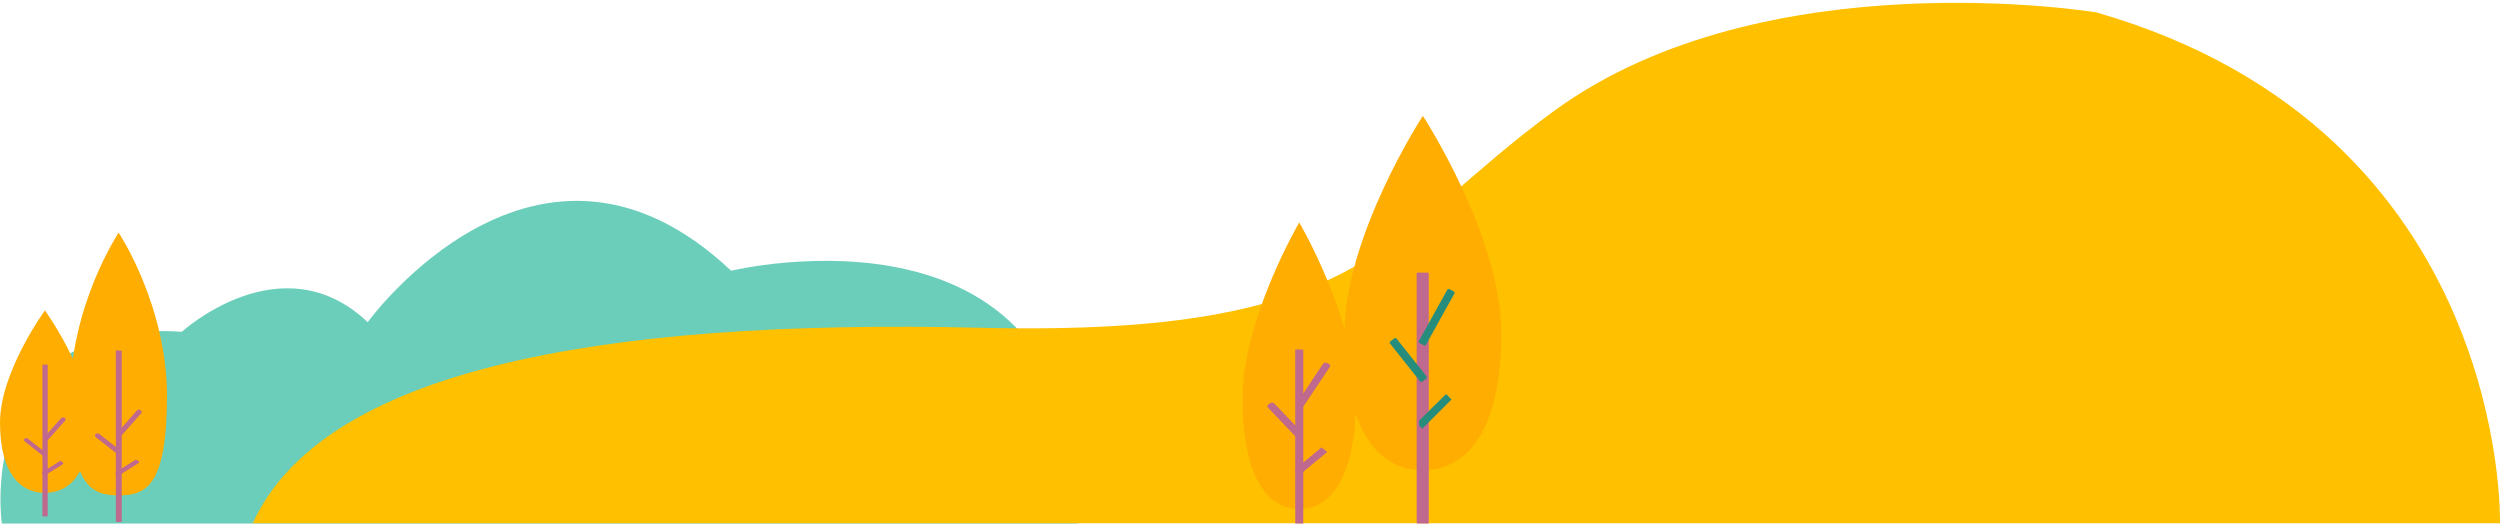 <?xml version="1.0" encoding="utf-8"?>
<!-- Generator: Adobe Illustrator 24.2.1, SVG Export Plug-In . SVG Version: 6.00 Build 0)  -->
<svg version="1.1" id="圖層_1" xmlns="http://www.w3.org/2000/svg" xmlns:xlink="http://www.w3.org/1999/xlink" x="0px" y="0px"
	 viewBox="0 0 807 169" style="enable-background:new 0 0 807 169;" xml:space="preserve">
<style type="text/css">
	.st0{fill:#6ACEBA;}
	.st1{fill:#FFC000;}
	.st2{fill:#FFAD00;}
	.st3{fill:#C0698E;}
	.st4{fill:#268D7D;}
</style>
<g>
	<path class="st0" d="M0.6,169c-1.1-7.5-4.8-66.2,58.1-61.9c0,0,32.2-29.4,60-3.1c0,0,54.7-75.7,117.3-16.6c0,0,115.2-28,111.9,81.6
		C347.9,169,181.4,169,0.6,169z"/>
	<path class="st1" d="M676.7,4c0,0-107-17.7-174.9,31.7c-55.6,40.5-59.8,73.1-185.2,70.1c-125.5-3-212.9,14.4-235,63.1H807
		C807,169,810.3,42.4,676.7,4z"/>
	<g>
		<path class="st2" d="M29,136.4c0,16.3-6.5,22.7-14.5,22.7S0,152.7,0,136.4s14.5-36.2,14.5-36.2S29,120.2,29,136.4z"/>
		<path class="st3" d="M15.4,117.8v48.8c0,0.1-0.1,0.1-0.1,0.1h-1.5c-0.1,0-0.1,0-0.1-0.1v-48.8c0-0.1,0.1-0.1,0.1-0.1h1.5
			C15.3,117.7,15.4,117.8,15.4,117.8z"/>
		<path class="st3" d="M14.5,142.2L14.5,142.2c-0.5-0.2-0.7-0.7-0.3-1l5.5-6.2c0.2-0.2,0.6-0.3,1-0.2l0,0c0.5,0.2,0.7,0.7,0.3,1
			l-5.5,6.2C15.2,142.2,14.8,142.3,14.5,142.2z"/>
		<path class="st3" d="M14.6,147.1L14.6,147.1c-0.3,0.1-0.7,0.1-0.9-0.1L8,142.5c-0.4-0.3-0.3-0.8,0.1-1l0,0
			c0.3-0.1,0.7-0.1,0.9,0.1l5.7,4.5C15.1,146.4,15.1,146.9,14.6,147.1z"/>
		<path class="st3" d="M20.2,149.9l-4.8,3l-0.5,0.3c-0.3,0.2-0.8,0.2-1.1,0l0,0c-0.1-0.1-0.2-0.2-0.2-0.3v-0.3
			c0-0.1,0.1-0.2,0.2-0.3l1.6-1l4-2.5c0,0,0.1,0,0.2,0l0.6,0.4C20.5,149.5,20.5,149.8,20.2,149.9z"/>
	</g>
	<g>
		<path class="st2" d="M53.9,127.9c0,29.4-7,32-15.6,32s-15.6-2.7-15.6-32c0-29.4,15.6-52.8,15.6-52.8S53.9,98.5,53.9,127.9z"/>
		<path class="st3" d="M39.3,113.2v55.2c0,0.1-0.1,0.1-0.1,0.1h-1.7c-0.1,0-0.1-0.1-0.1-0.1v-55.2c0-0.1,0.1-0.1,0.1-0.1L39.3,113.2
			C39.2,113.1,39.3,113.1,39.3,113.2z"/>
		<path class="st3" d="M38.3,140.7L38.3,140.7c-0.5-0.2-0.7-0.7-0.4-1.1l6.2-7c0.2-0.3,0.7-0.4,1.1-0.3l0,0c0.5,0.2,0.7,0.7,0.4,1.1
			l-6.2,7C39.1,140.8,38.7,140.9,38.3,140.7z"/>
		<path class="st3" d="M38.4,146.3L38.4,146.3c-0.3,0.2-0.8,0.1-1-0.1l-6.5-5.1c-0.4-0.3-0.3-0.9,0.2-1.1l0,0c0.3-0.2,0.8-0.1,1,0.1
			l6.5,5.1C39,145.4,38.9,146,38.4,146.3z"/>
		<path class="st3" d="M44.7,149.5l-5.4,3.4l-0.6,0.4c-0.3,0.2-0.9,0.2-1.2,0l0,0c-0.1-0.1-0.2-0.2-0.2-0.3v-0.4
			c0-0.1,0.1-0.2,0.2-0.3l1.8-1.1l4.5-2.8c0.1,0,0.1,0,0.2,0l0.7,0.4C45,149,45,149.3,44.7,149.5z"/>
	</g>
	<g>
		<path class="st2" d="M484.6,107.7c0,31.6-11.3,44.1-25.3,44.1S434,139.3,434,107.7s25.3-70.3,25.3-70.3S484.6,76.1,484.6,107.7z"
			/>
		<path class="st3" d="M461.2,88.2v80.6c0,0.1-0.1,0.2-0.3,0.2h-3.3c-0.1,0-0.3-0.1-0.3-0.2V88.2c0-0.1,0.1-0.2,0.3-0.2h3.3
			C461,88,461.2,88.1,461.2,88.2z"/>
		<path class="st4" d="M459.7,111.5l-1.5-0.8c-0.2-0.1-0.3-0.4-0.2-0.6l9.2-16.6c0.1-0.2,0.4-0.3,0.6-0.2l1.5,0.8
			c0.2,0.1,0.3,0.4,0.2,0.6l-9.2,16.6C460.2,111.5,459.9,111.6,459.7,111.5z"/>
		<path class="st4" d="M460.4,122.2l-1.3,1c-0.2,0.2-0.5,0.1-0.7-0.1l-9.7-12.2c-0.2-0.2-0.1-0.5,0.1-0.7l1.3-1
			c0.2-0.2,0.5-0.1,0.7,0.1l9.7,12.2C460.6,121.7,460.6,122,460.4,122.2z"/>
		<path class="st4" d="M468.4,129.1l-7.8,7.8l-1.4,1.4c-0.1,0.1-0.2,0.1-0.2,0l-0.9-0.9v-1.6l2.6-2.6l6-5.9c0.1-0.1,0.2-0.1,0.2,0
			l1.6,1.6C468.4,128.9,468.4,129.1,468.4,129.1z"/>
	</g>
	<g>
		<path class="st2" d="M437.7,128.6c0,25.6-8.2,35.7-18.3,35.7c-10.1,0-18.3-10.1-18.3-35.7s18.3-56.8,18.3-56.8
			S437.7,103.1,437.7,128.6z"/>
		<path class="st3" d="M420.7,112.9v56c0,0.1-0.1,0.1-0.2,0.1h-2.2c-0.1,0-0.2-0.1-0.2-0.1v-56c0-0.1,0.1-0.1,0.2-0.1h2.2
			C420.6,112.8,420.7,112.8,420.7,112.9z"/>
		<path class="st3" d="M419.6,131.6l-0.8-0.4c-0.4-0.2-0.5-0.6-0.3-0.9l8.6-12.9c0.2-0.3,0.7-0.4,1.1-0.3l0.8,0.4
			c0.4,0.2,0.5,0.6,0.3,0.9l-8.6,12.9C420.5,131.7,420,131.8,419.6,131.6z"/>
		<path class="st3" d="M420.2,140.6l-0.7,0.5c-0.4,0.2-0.9,0.2-1.2-0.1l-9-9.4c-0.3-0.3-0.2-0.7,0.1-1l0.7-0.5
			c0.4-0.2,0.9-0.2,1.2,0.1l9,9.4C420.7,139.9,420.6,140.3,420.2,140.6z"/>
		<path class="st3" d="M428.3,146l-7.6,6.3l-1.4,1.2c-0.1,0.1-0.2,0.1-0.2,0l-0.9-0.8v-1.3l2.5-2.1l5.8-4.8c0.1-0.1,0.2-0.1,0.2,0
			l1.6,1.3C428.4,145.8,428.4,145.9,428.3,146z"/>
	</g>
</g>
</svg>
